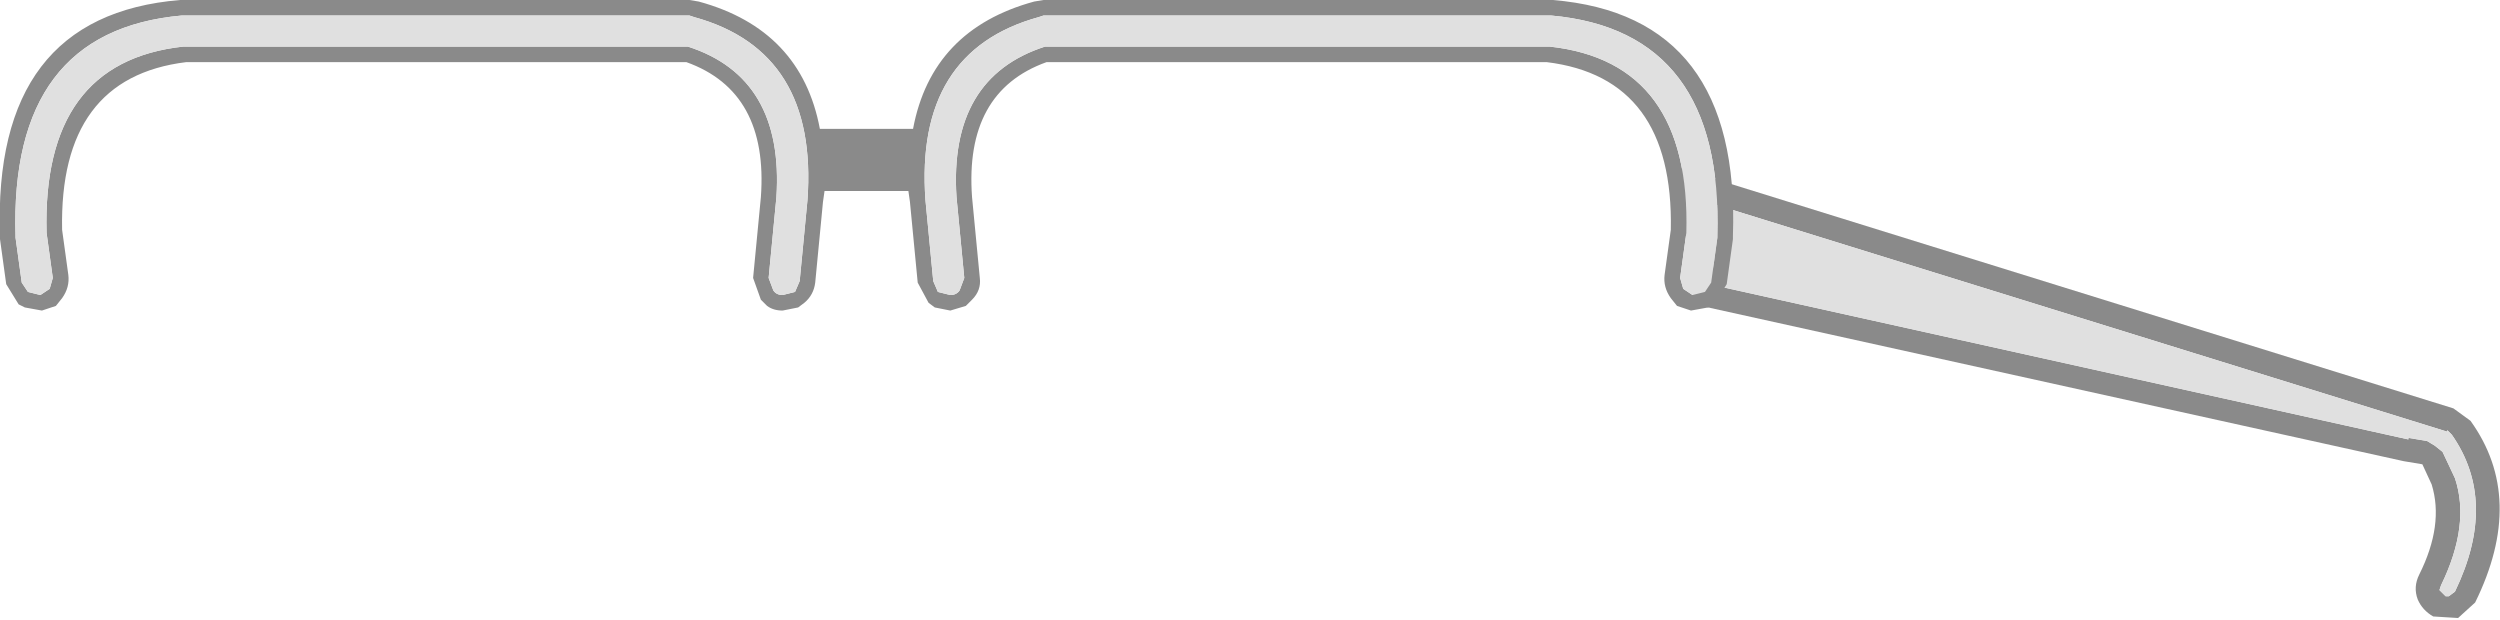 <?xml version="1.0" encoding="UTF-8" standalone="no"?>
<svg xmlns:ffdec="https://www.free-decompiler.com/flash" xmlns:xlink="http://www.w3.org/1999/xlink" ffdec:objectType="shape" height="19.95px" width="80.5px" xmlns="http://www.w3.org/2000/svg">
  <g transform="matrix(1.0, 0.0, 0.0, 1.0, 46.1, 31.5)">
    <path d="M32.95 -16.1 Q33.45 -14.6 32.5 -12.65 L32.45 -12.5 32.65 -12.3 32.75 -12.3 32.95 -12.45 Q34.35 -15.35 32.85 -17.5 L32.7 -17.65 32.7 -17.6 8.85 -25.0 9.15 -22.3 31.45 -17.35 31.45 -17.4 32.05 -17.3 32.3 -17.15 32.55 -16.95 32.95 -16.1 M31.3 -16.65 L8.45 -21.7 7.95 -26.1 32.9 -18.35 33.45 -17.95 Q35.25 -15.45 33.6 -12.1 L33.05 -11.6 32.25 -11.65 Q31.9 -11.85 31.75 -12.2 31.6 -12.6 31.8 -13.0 32.6 -14.6 32.2 -15.9 L31.9 -16.55 31.3 -16.65" fill="#8a8a8a" fill-rule="evenodd" stroke="none"/>
    <path d="M32.95 -16.1 L32.55 -16.95 32.3 -17.15 32.05 -17.3 31.45 -17.4 31.45 -17.35 9.15 -22.3 8.85 -25.0 32.7 -17.6 32.7 -17.65 32.85 -17.5 Q34.35 -15.35 32.95 -12.45 L32.75 -12.3 32.65 -12.3 32.45 -12.5 32.5 -12.65 Q33.45 -14.6 32.95 -16.1" fill="#e0e0e0" fill-rule="evenodd" stroke="none"/>
    <path d="M-45.3 -21.6 L-45.5 -21.7 -45.9 -22.35 -46.1 -23.8 -46.1 -23.9 Q-46.35 -31.0 -40.3 -31.5 L-40.2 -31.5 -23.9 -31.5 -23.6 -31.45 Q-20.3 -30.55 -19.7 -27.35 L-16.7 -27.35 Q-16.1 -30.55 -12.8 -31.45 L-12.5 -31.5 3.8 -31.5 3.9 -31.5 Q9.95 -31.0 9.7 -23.9 L9.7 -23.8 9.5 -22.35 9.1 -21.7 8.9 -21.6 8.35 -21.5 7.9 -21.65 7.7 -21.9 Q7.45 -22.25 7.5 -22.65 L7.7 -24.1 Q7.8 -29.0 3.7 -29.5 L-12.4 -29.5 Q-15.05 -28.55 -14.8 -25.15 L-14.55 -22.55 Q-14.5 -22.15 -14.8 -21.85 L-15.0 -21.65 -15.5 -21.5 -16.0 -21.6 -16.2 -21.75 -16.55 -22.4 -16.8 -25.0 -16.85 -25.35 -19.55 -25.35 -19.6 -25.0 -19.85 -22.4 Q-19.9 -22.0 -20.2 -21.75 L-20.4 -21.6 -20.9 -21.5 Q-21.2 -21.5 -21.4 -21.65 L-21.6 -21.85 -21.85 -22.55 -21.6 -25.15 Q-21.35 -28.55 -24.0 -29.5 L-40.1 -29.5 Q-44.2 -29.0 -44.1 -24.1 L-43.9 -22.65 Q-43.85 -22.25 -44.1 -21.9 L-44.3 -21.65 -44.75 -21.5 -45.3 -21.6 M9.2 -23.85 L9.2 -23.9 Q9.4 -30.5 3.85 -31.0 L-12.5 -31.0 -12.65 -30.95 Q-16.65 -29.85 -16.3 -25.05 L-16.05 -22.45 -15.9 -22.1 -15.5 -22.0 Q-15.3 -22.0 -15.2 -22.15 L-15.05 -22.55 -15.3 -25.15 Q-15.55 -29.0 -12.45 -30.0 L3.8 -30.0 Q8.35 -29.5 8.2 -24.0 L8.0 -22.55 8.1 -22.2 8.4 -22.0 8.8 -22.1 9.0 -22.4 9.2 -23.85 M-45.2 -22.1 L-44.8 -22.0 -44.5 -22.2 -44.4 -22.55 -44.6 -24.0 Q-44.75 -29.5 -40.2 -30.0 L-23.95 -30.0 Q-20.85 -29.0 -21.1 -25.15 L-21.35 -22.55 -21.2 -22.15 Q-21.1 -22.0 -20.9 -22.0 L-20.5 -22.1 -20.35 -22.45 -20.1 -25.05 Q-19.75 -29.85 -23.75 -30.95 L-23.9 -31.0 -40.25 -31.0 Q-45.8 -30.5 -45.6 -23.9 L-45.6 -23.85 -45.4 -22.4 -45.2 -22.1" fill="#8a8a8a" fill-rule="evenodd" stroke="none"/>
    <path d="M9.2 -23.85 L9.0 -22.4 8.8 -22.1 8.4 -22.0 8.1 -22.2 8.0 -22.55 8.2 -24.0 Q8.35 -29.5 3.8 -30.0 L-12.45 -30.0 Q-15.55 -29.0 -15.3 -25.15 L-15.05 -22.55 -15.2 -22.15 Q-15.3 -22.0 -15.5 -22.0 L-15.9 -22.1 -16.05 -22.45 -16.3 -25.05 Q-16.65 -29.85 -12.65 -30.95 L-12.5 -31.0 3.85 -31.0 Q9.4 -30.5 9.2 -23.9 L9.2 -23.85 M-45.2 -22.1 L-45.4 -22.4 -45.6 -23.85 -45.6 -23.9 Q-45.8 -30.5 -40.25 -31.0 L-23.9 -31.0 -23.75 -30.95 Q-19.75 -29.85 -20.1 -25.05 L-20.35 -22.45 -20.5 -22.1 -20.9 -22.0 Q-21.1 -22.0 -21.2 -22.15 L-21.35 -22.55 -21.1 -25.15 Q-20.85 -29.0 -23.95 -30.0 L-40.2 -30.0 Q-44.75 -29.5 -44.6 -24.0 L-44.4 -22.55 -44.5 -22.2 -44.8 -22.0 -45.2 -22.1" fill="#e0e0e0" fill-rule="evenodd" stroke="none"/>
  </g>
</svg>
